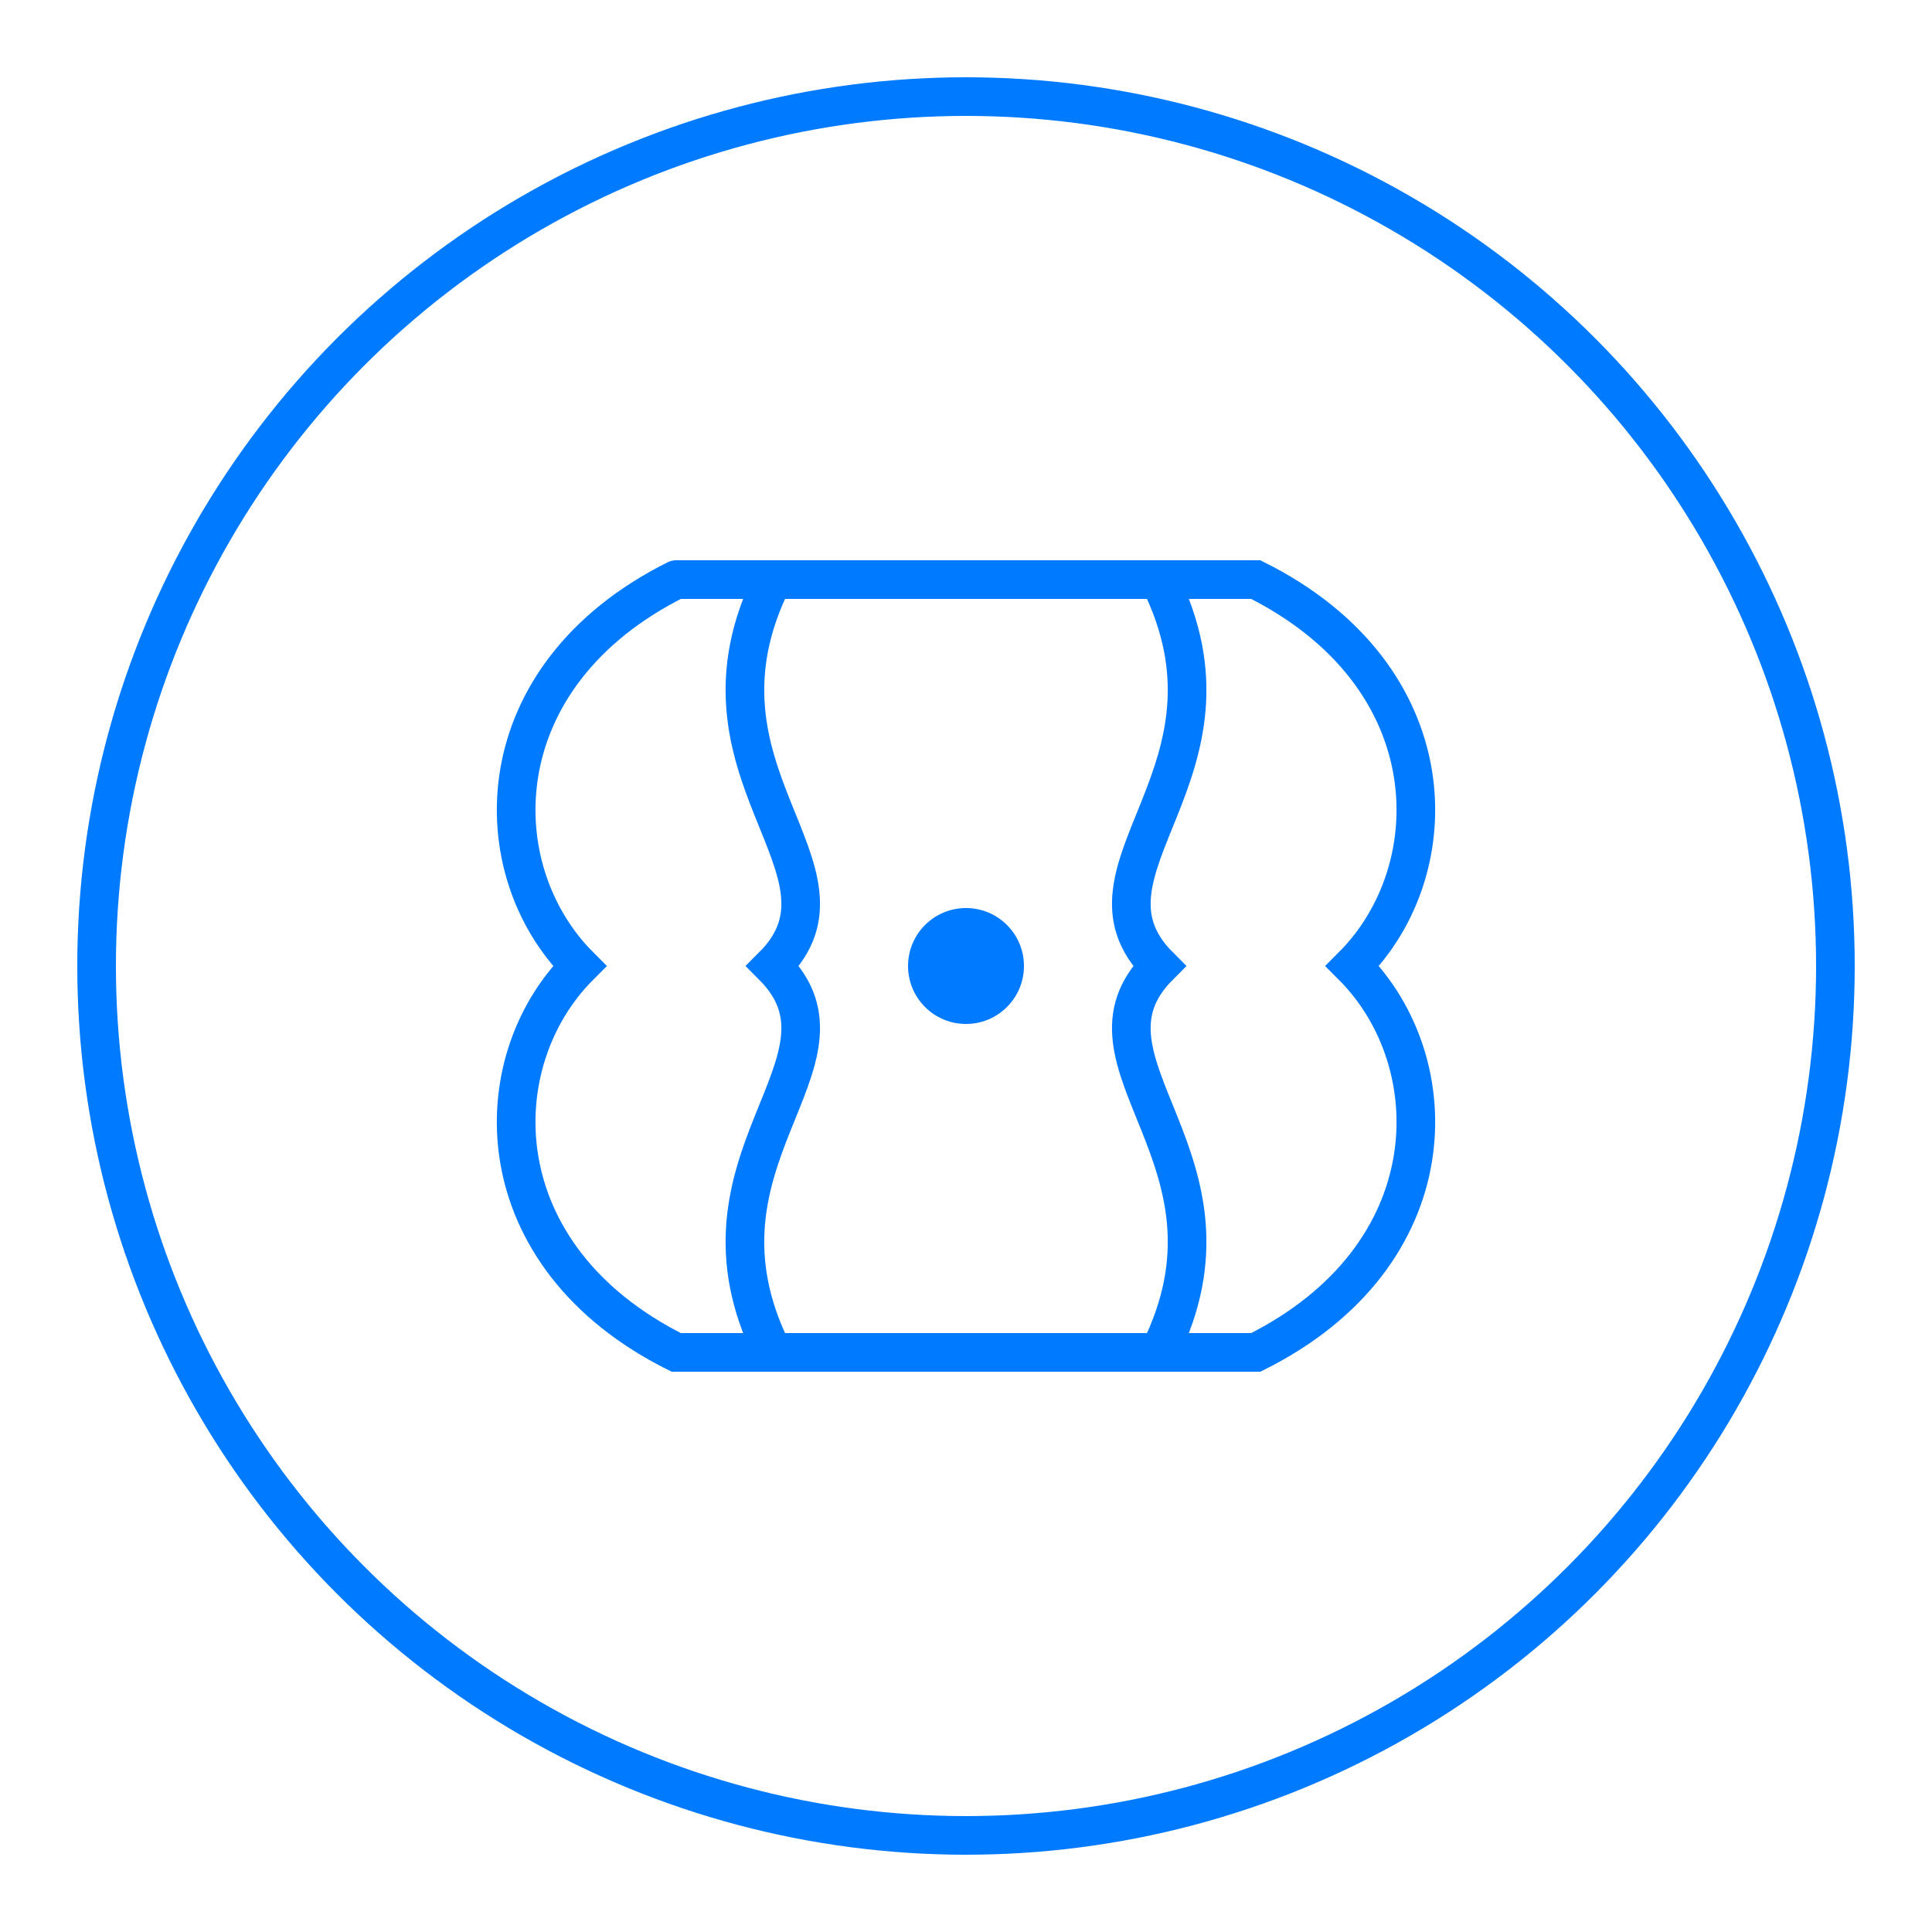 <svg xmlns="http://www.w3.org/2000/svg" viewBox="0 0 100 100">
    <!-- Outer circle (focus ring) -->
    <circle cx="50" cy="50" r="45" fill="none" stroke="#007AFF" stroke-width="2"/>
    
    <!-- Brain silhouette -->
    <path d="M35 30 C25 35, 25 45, 30 50 C25 55, 25 65, 35 70 L65 70 C75 65, 75 55, 70 50 C75 45, 75 35, 65 30 L35 30" 
          fill="none" 
          stroke="#007AFF" 
          stroke-width="2"
          stroke-linecap="round"/>
    
    <!-- Brain details -->
    <path d="M40 30 C35 40, 45 45, 40 50 C45 55, 35 60, 40 70" 
          fill="none" 
          stroke="#007AFF" 
          stroke-width="2"
          stroke-linecap="round"/>
    
    <path d="M60 30 C65 40, 55 45, 60 50 C55 55, 65 60, 60 70" 
          fill="none" 
          stroke="#007AFF" 
          stroke-width="2"
          stroke-linecap="round"/>
    
    <!-- Center focus point -->
    <circle cx="50" cy="50" r="3" fill="#007AFF"/>
</svg>
